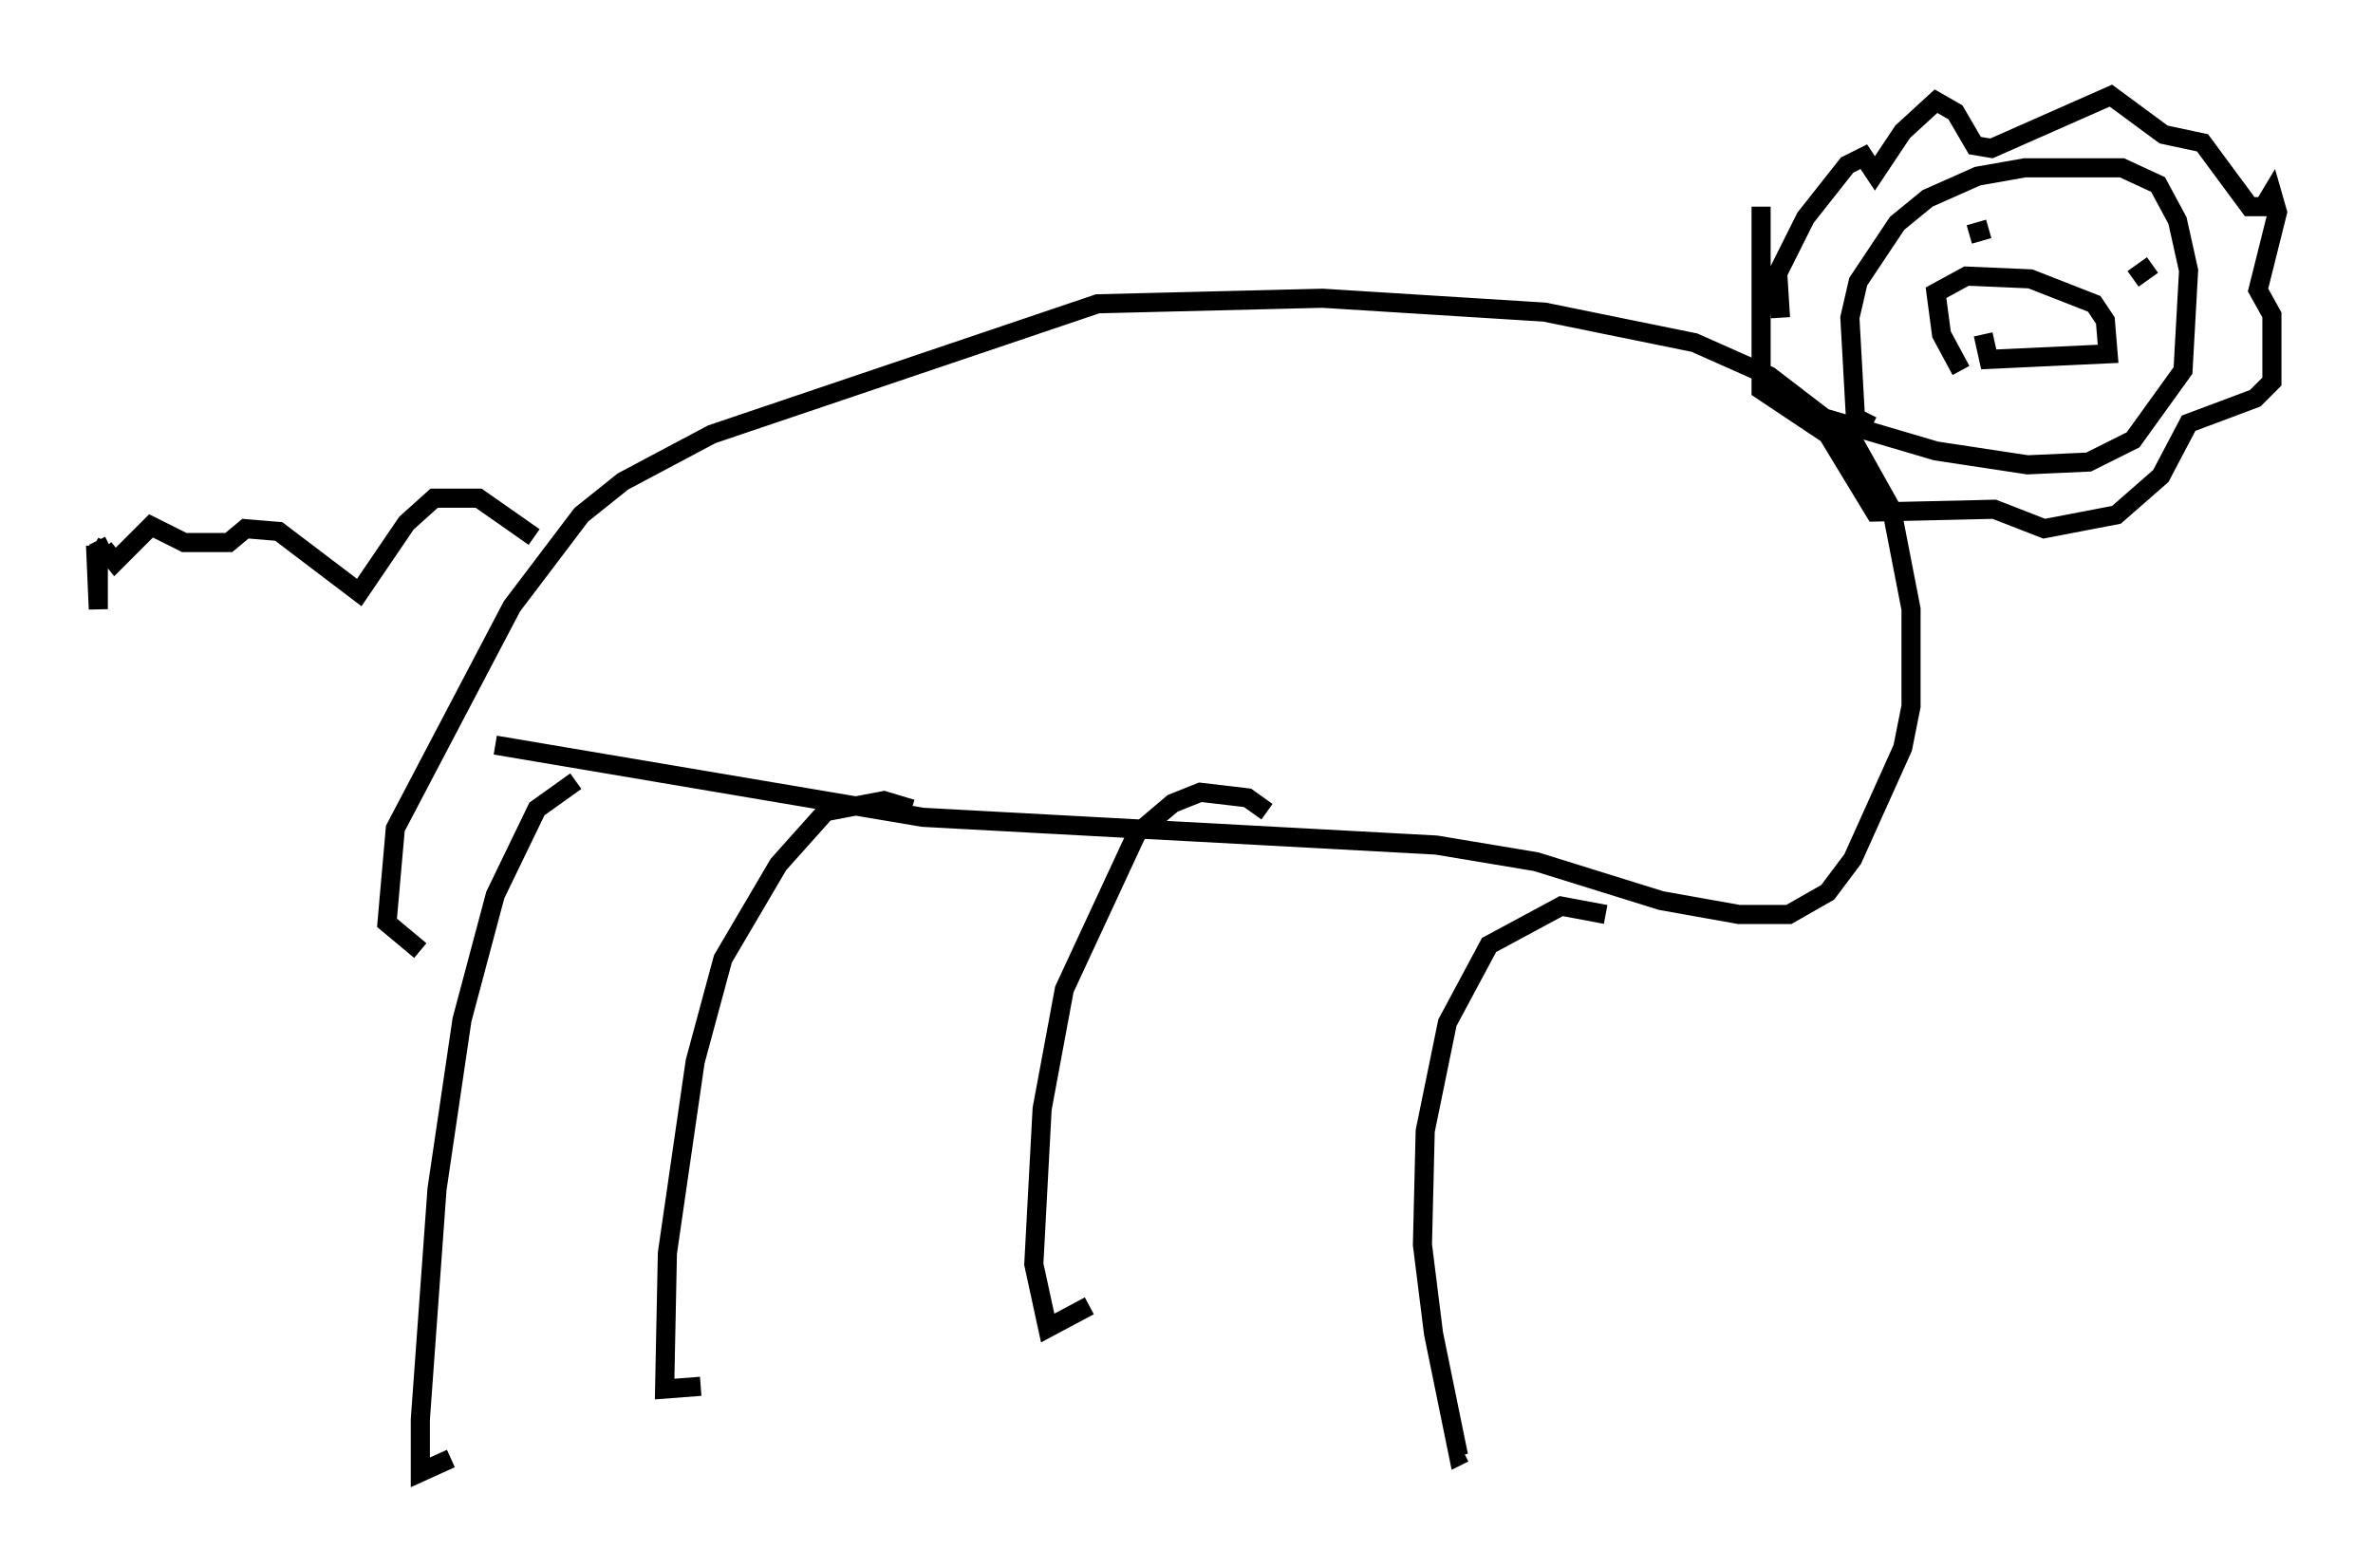 <?xml version="1.0" encoding="utf-8" ?>
<svg baseProfile="full" height="82.045" version="1.1" width="124.167" xmlns="http://www.w3.org/2000/svg" xmlns:ev="http://www.w3.org/2001/xml-events" xmlns:xlink="http://www.w3.org/1999/xlink"><defs /><rect fill="white" height="82.045" width="124.167" x="0" y="0" /><path d="M32.017, 41.168 m-1.888, -0.291 l-2.034, 1.453 -2.179, 4.503 l-1.743, 6.536 -1.307, 8.86 l-0.872, 12.056 0.0, 2.76 l1.598, -0.726 m24.112, -33.989 l-1.453, -0.436 -3.05, 0.581 l-2.469, 2.76 -2.905, 4.939 l-1.453, 5.374 -1.453, 10.022 l-0.145, 7.117 1.888, -0.145 m29.631, -30.067 l-1.017, -0.726 -2.469, -0.291 l-1.453, 0.581 -1.888, 1.598 l-3.777, 8.134 -1.162, 6.246 l-0.436, 8.134 0.726, 3.341 l2.179, -1.162 m27.017, -20.48 l-2.324, -0.436 -3.777, 2.034 l-2.179, 4.067 -1.162, 5.665 l-0.145, 5.955 0.581, 4.648 l1.307, 6.391 0.291, -0.145 m-50.693, -37.039 l22.369, 3.777 26.871, 1.453 l5.229, 0.872 6.536, 2.034 l4.067, 0.726 2.615, 0.0 l2.034, -1.162 1.307, -1.743 l2.615, -5.81 0.436, -2.179 l0.0, -5.084 -1.017, -5.229 l-2.034, -3.631 -4.358, -3.341 l-3.922, -1.743 -7.844, -1.598 l-11.62, -0.726 -11.765, 0.291 l-20.19, 6.827 -4.648, 2.469 l-2.179, 1.743 -3.631, 4.793 l-6.101, 11.62 -0.436, 4.939 l1.743, 1.453 m75.966, -27.452 l-0.872, -0.436 -0.291, -5.229 l0.436, -1.888 2.034, -3.05 l1.598, -1.307 2.615, -1.162 l2.469, -0.436 5.084, 0.0 l1.888, 0.872 1.017, 1.888 l0.581, 2.615 -0.291, 5.229 l-2.615, 3.631 -2.324, 1.162 l-3.196, 0.145 -4.793, -0.726 l-6.391, -1.888 m-1.743, -5.084 l-0.145, -2.324 1.453, -2.905 l2.179, -2.76 0.872, -0.436 l0.581, 0.872 1.453, -2.179 l1.743, -1.598 1.017, 0.581 l1.017, 1.743 0.872, 0.145 l6.246, -2.76 2.76, 2.034 l2.034, 0.436 2.469, 3.341 l0.726, 0.0 0.436, -0.726 l0.291, 1.017 -1.017, 4.067 l0.726, 1.307 0.0, 3.486 l-0.872, 0.872 -3.486, 1.307 l-1.453, 2.76 -2.324, 2.034 l-3.777, 0.726 -2.615, -1.017 l-6.246, 0.145 -2.469, -4.067 l-3.486, -2.324 0.0, -9.587 m10.894, 1.453 l1.017, -0.291 m7.553, 2.615 l1.017, -0.726 m-10.022, 5.52 l-1.017, -1.888 -0.291, -2.179 l1.598, -0.872 3.341, 0.145 l3.341, 1.307 0.581, 0.872 l0.145, 1.743 -6.246, 0.291 l-0.291, -1.307 m-75.821, 10.603 l-2.905, -2.034 -2.324, 0.0 l-1.453, 1.307 -2.469, 3.631 l-4.212, -3.196 -1.743, -0.145 l-0.872, 0.726 -2.324, 0.0 l-1.743, -0.872 -1.888, 1.888 l-0.581, -0.726 0.291, -0.145 m-0.726, 0.0 l0.145, 3.341 0.0, -2.76 l0.436, -0.726 " fill="none" stroke="black" stroke-width="1" /></svg>